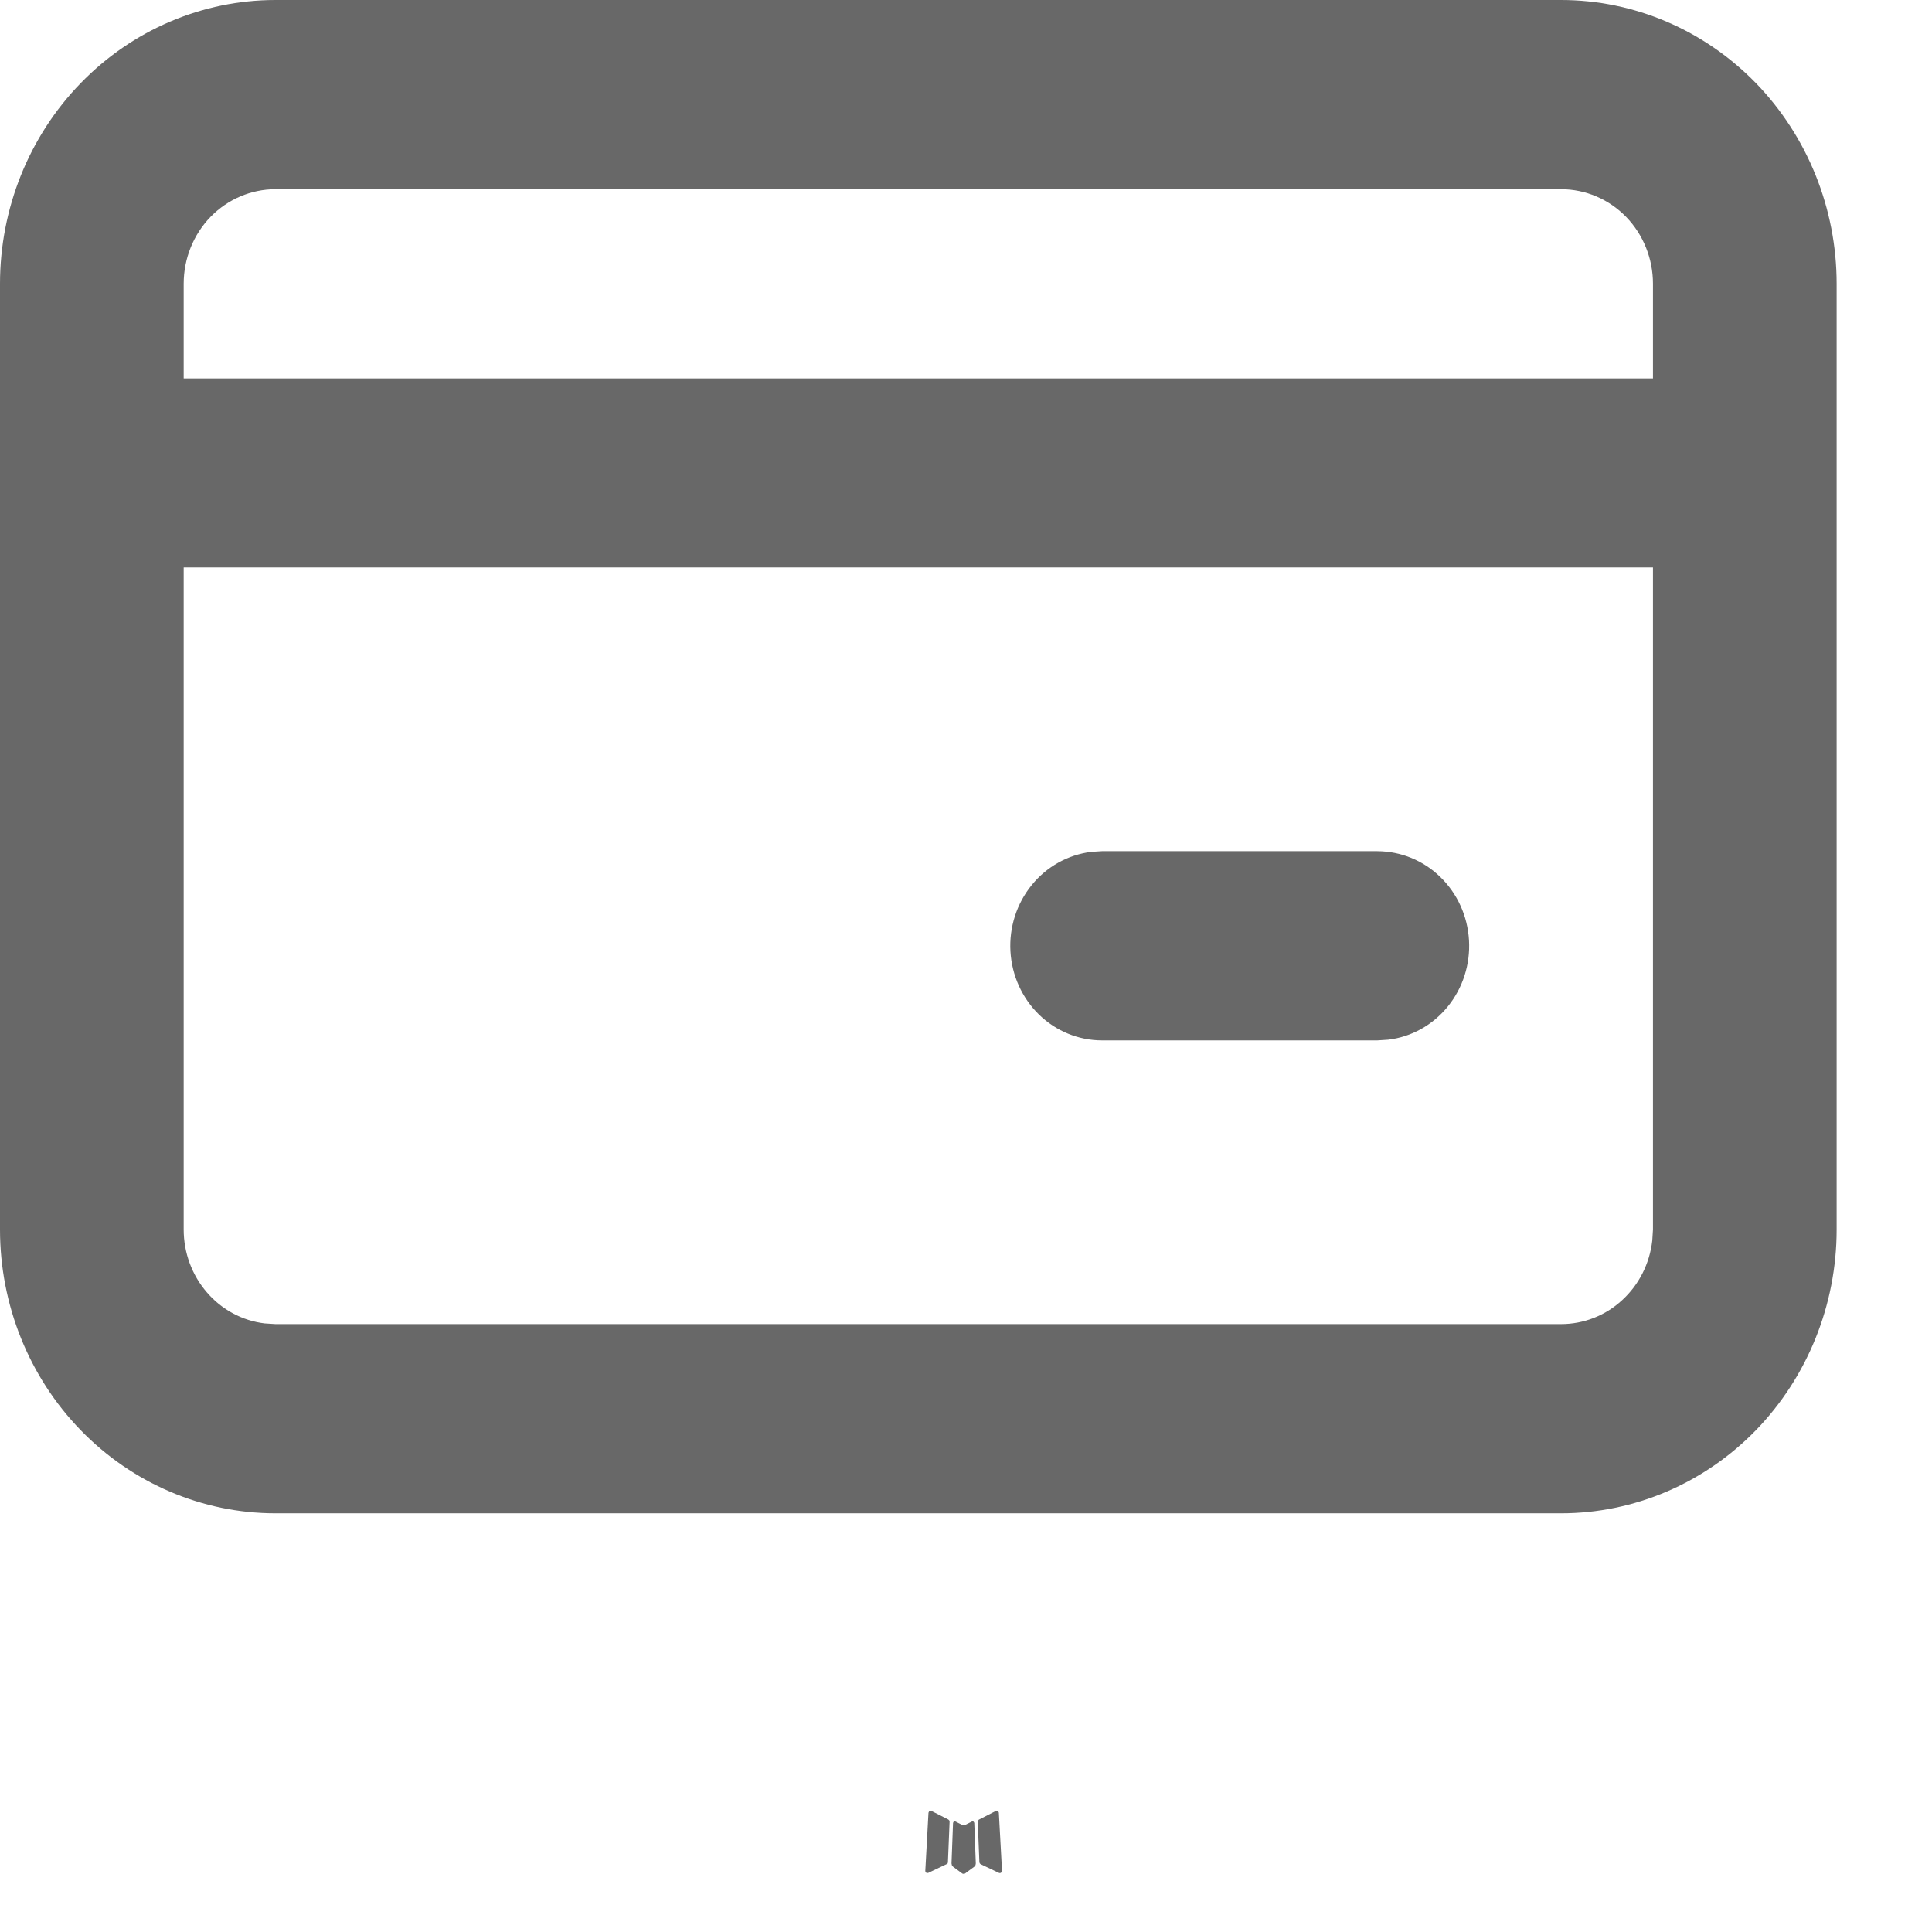 <svg width="14" height="14" viewBox="0 0 14 14" fill="none" xmlns="http://www.w3.org/2000/svg">
<path d="M7.049 13.198L7.042 13.2L6.994 13.224L6.981 13.227L6.972 13.224L6.925 13.2C6.918 13.197 6.912 13.199 6.909 13.203L6.906 13.21L6.895 13.503L6.898 13.517L6.905 13.526L6.974 13.577L6.984 13.579L6.992 13.577L7.061 13.526L7.069 13.515L7.071 13.503L7.06 13.211C7.059 13.204 7.054 13.199 7.049 13.198ZM7.225 13.121L7.216 13.123L7.093 13.186L7.087 13.193L7.085 13.201L7.097 13.495L7.1 13.503L7.105 13.508L7.239 13.572C7.247 13.575 7.254 13.572 7.258 13.566L7.261 13.557L7.238 13.136C7.236 13.128 7.232 13.123 7.225 13.121ZM6.75 13.123C6.747 13.121 6.743 13.121 6.74 13.121C6.737 13.122 6.734 13.124 6.732 13.127L6.728 13.136L6.705 13.557C6.705 13.565 6.71 13.57 6.716 13.573L6.726 13.572L6.86 13.508L6.867 13.503L6.869 13.495L6.881 13.201L6.879 13.192L6.872 13.185L6.75 13.123Z" fill="#686868"/>
<path d="M11.312 0C11.842 0 12.349 0.217 12.724 0.602C13.098 0.988 13.309 1.511 13.309 2.056V8.91C13.309 9.455 13.098 9.978 12.724 10.364C12.349 10.749 11.842 10.966 11.312 10.966H1.996C1.467 10.966 0.959 10.749 0.585 10.364C0.21 9.978 0 9.455 0 8.91V2.056C0 1.511 0.21 0.988 0.585 0.602C0.959 0.217 1.467 0 1.996 0H11.312ZM11.978 4.112H1.331V8.91C1.331 9.078 1.391 9.24 1.499 9.365C1.607 9.491 1.757 9.571 1.918 9.59L1.996 9.595H11.312C11.475 9.595 11.633 9.534 11.754 9.422C11.876 9.311 11.954 9.157 11.973 8.99L11.978 8.91V4.112ZM9.981 6.168C10.151 6.169 10.314 6.235 10.437 6.355C10.561 6.475 10.635 6.639 10.645 6.814C10.655 6.988 10.6 7.16 10.491 7.294C10.382 7.428 10.228 7.514 10.059 7.534L9.981 7.539H7.985C7.816 7.539 7.652 7.472 7.529 7.352C7.406 7.232 7.332 7.068 7.322 6.894C7.312 6.72 7.367 6.548 7.476 6.414C7.584 6.28 7.739 6.194 7.907 6.173L7.985 6.168H9.981ZM11.312 1.371H1.996C1.82 1.371 1.651 1.443 1.526 1.571C1.401 1.7 1.331 1.874 1.331 2.056V2.742H11.978V2.056C11.978 1.874 11.908 1.7 11.783 1.571C11.658 1.443 11.489 1.371 11.312 1.371Z" fill="#686868"/>
</svg>
